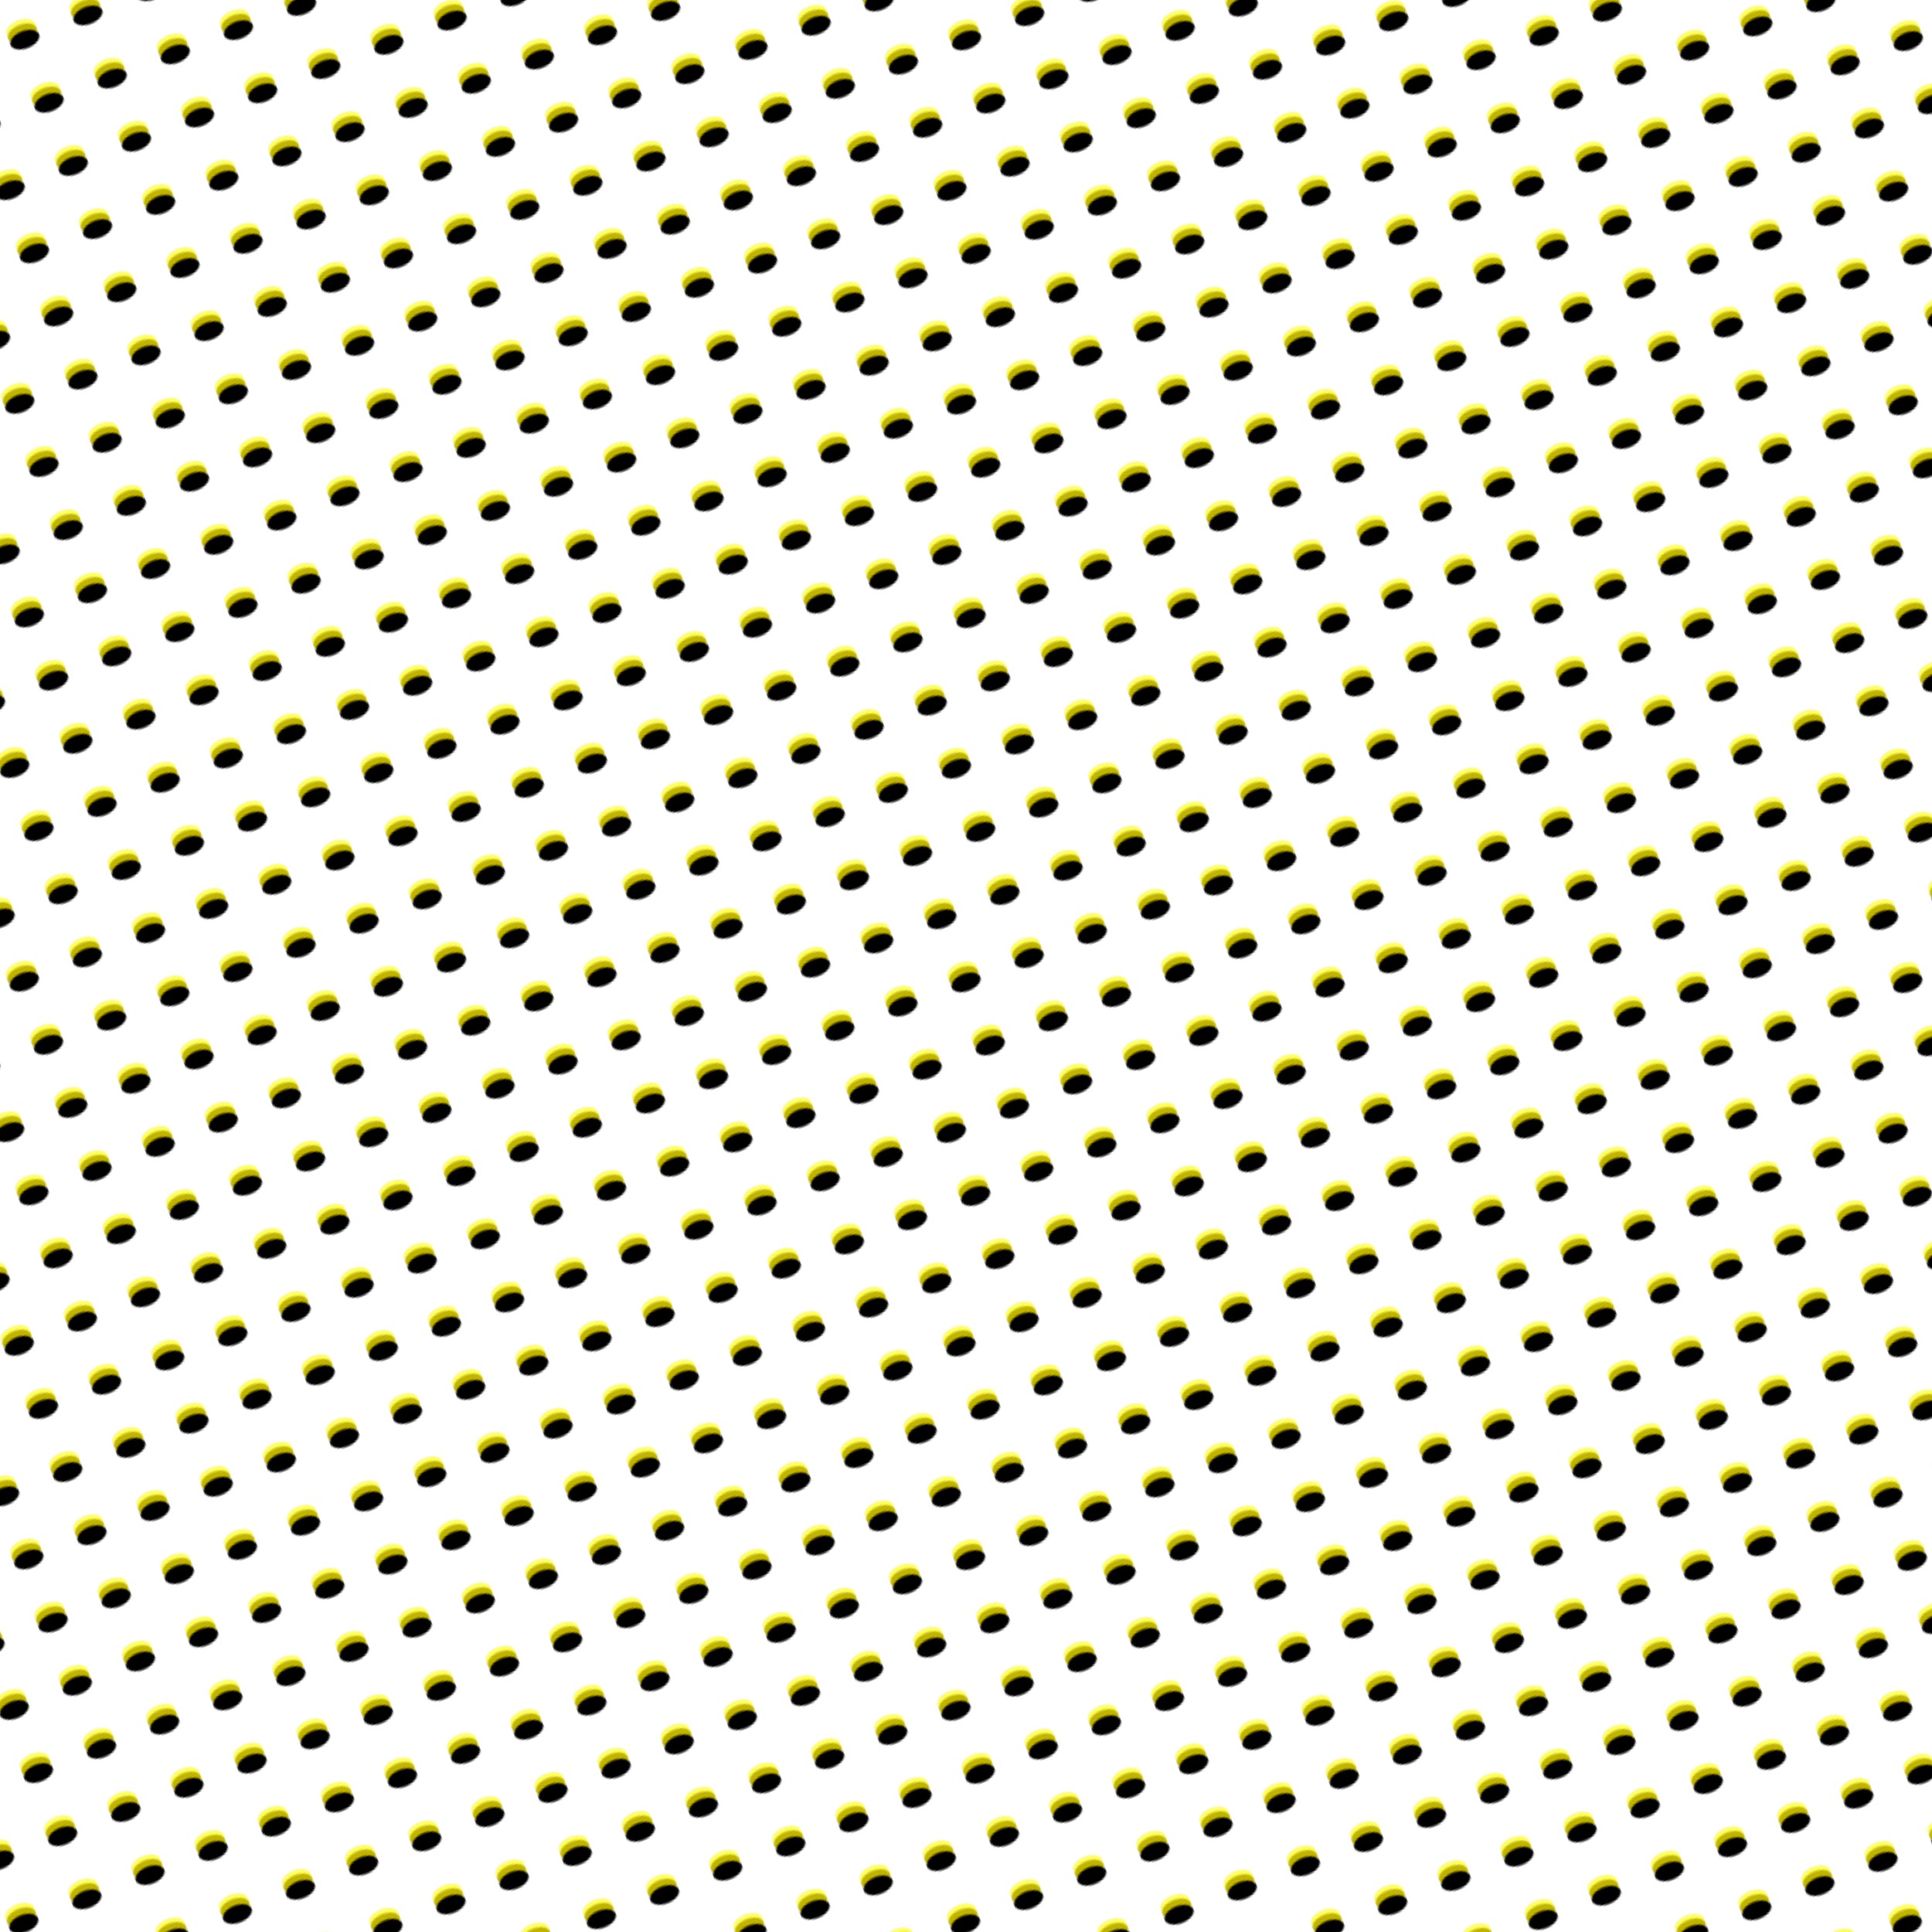 <svg xmlns="http://www.w3.org/2000/svg" version="1.1" xmlns:xlink="http://www.w3.org/1999/xlink" xmlns:svgjs="http://svgjs.dev/svgjs" viewBox="0 0 800 800" width="800" height="800"><defs><pattern id="mmmotif-pattern" width="40" height="40" patternUnits="userSpaceOnUse" patternTransform="translate(-71 0) scale(0.7) rotate(160) skewX(1) skewY(-1)">
    <circle r="7.348" transform="matrix(0.866 -0.5 0.866 0.5 20 23.5)" fill="#ffff5d"></circle>
    <circle r="7.348" transform="matrix(0.866 -0.5 0.866 0.5 20 20.5)" fill="#c1b400"></circle>
    <circle r="7.348" transform="matrix(0.866 -0.5 0.866 0.5 20 16.5)" fill="hsl(55, 94%, 54%)"></circle>
</pattern></defs><rect width="800" height="800" fill="url(#mmmotif-pattern)"></rect></svg>
